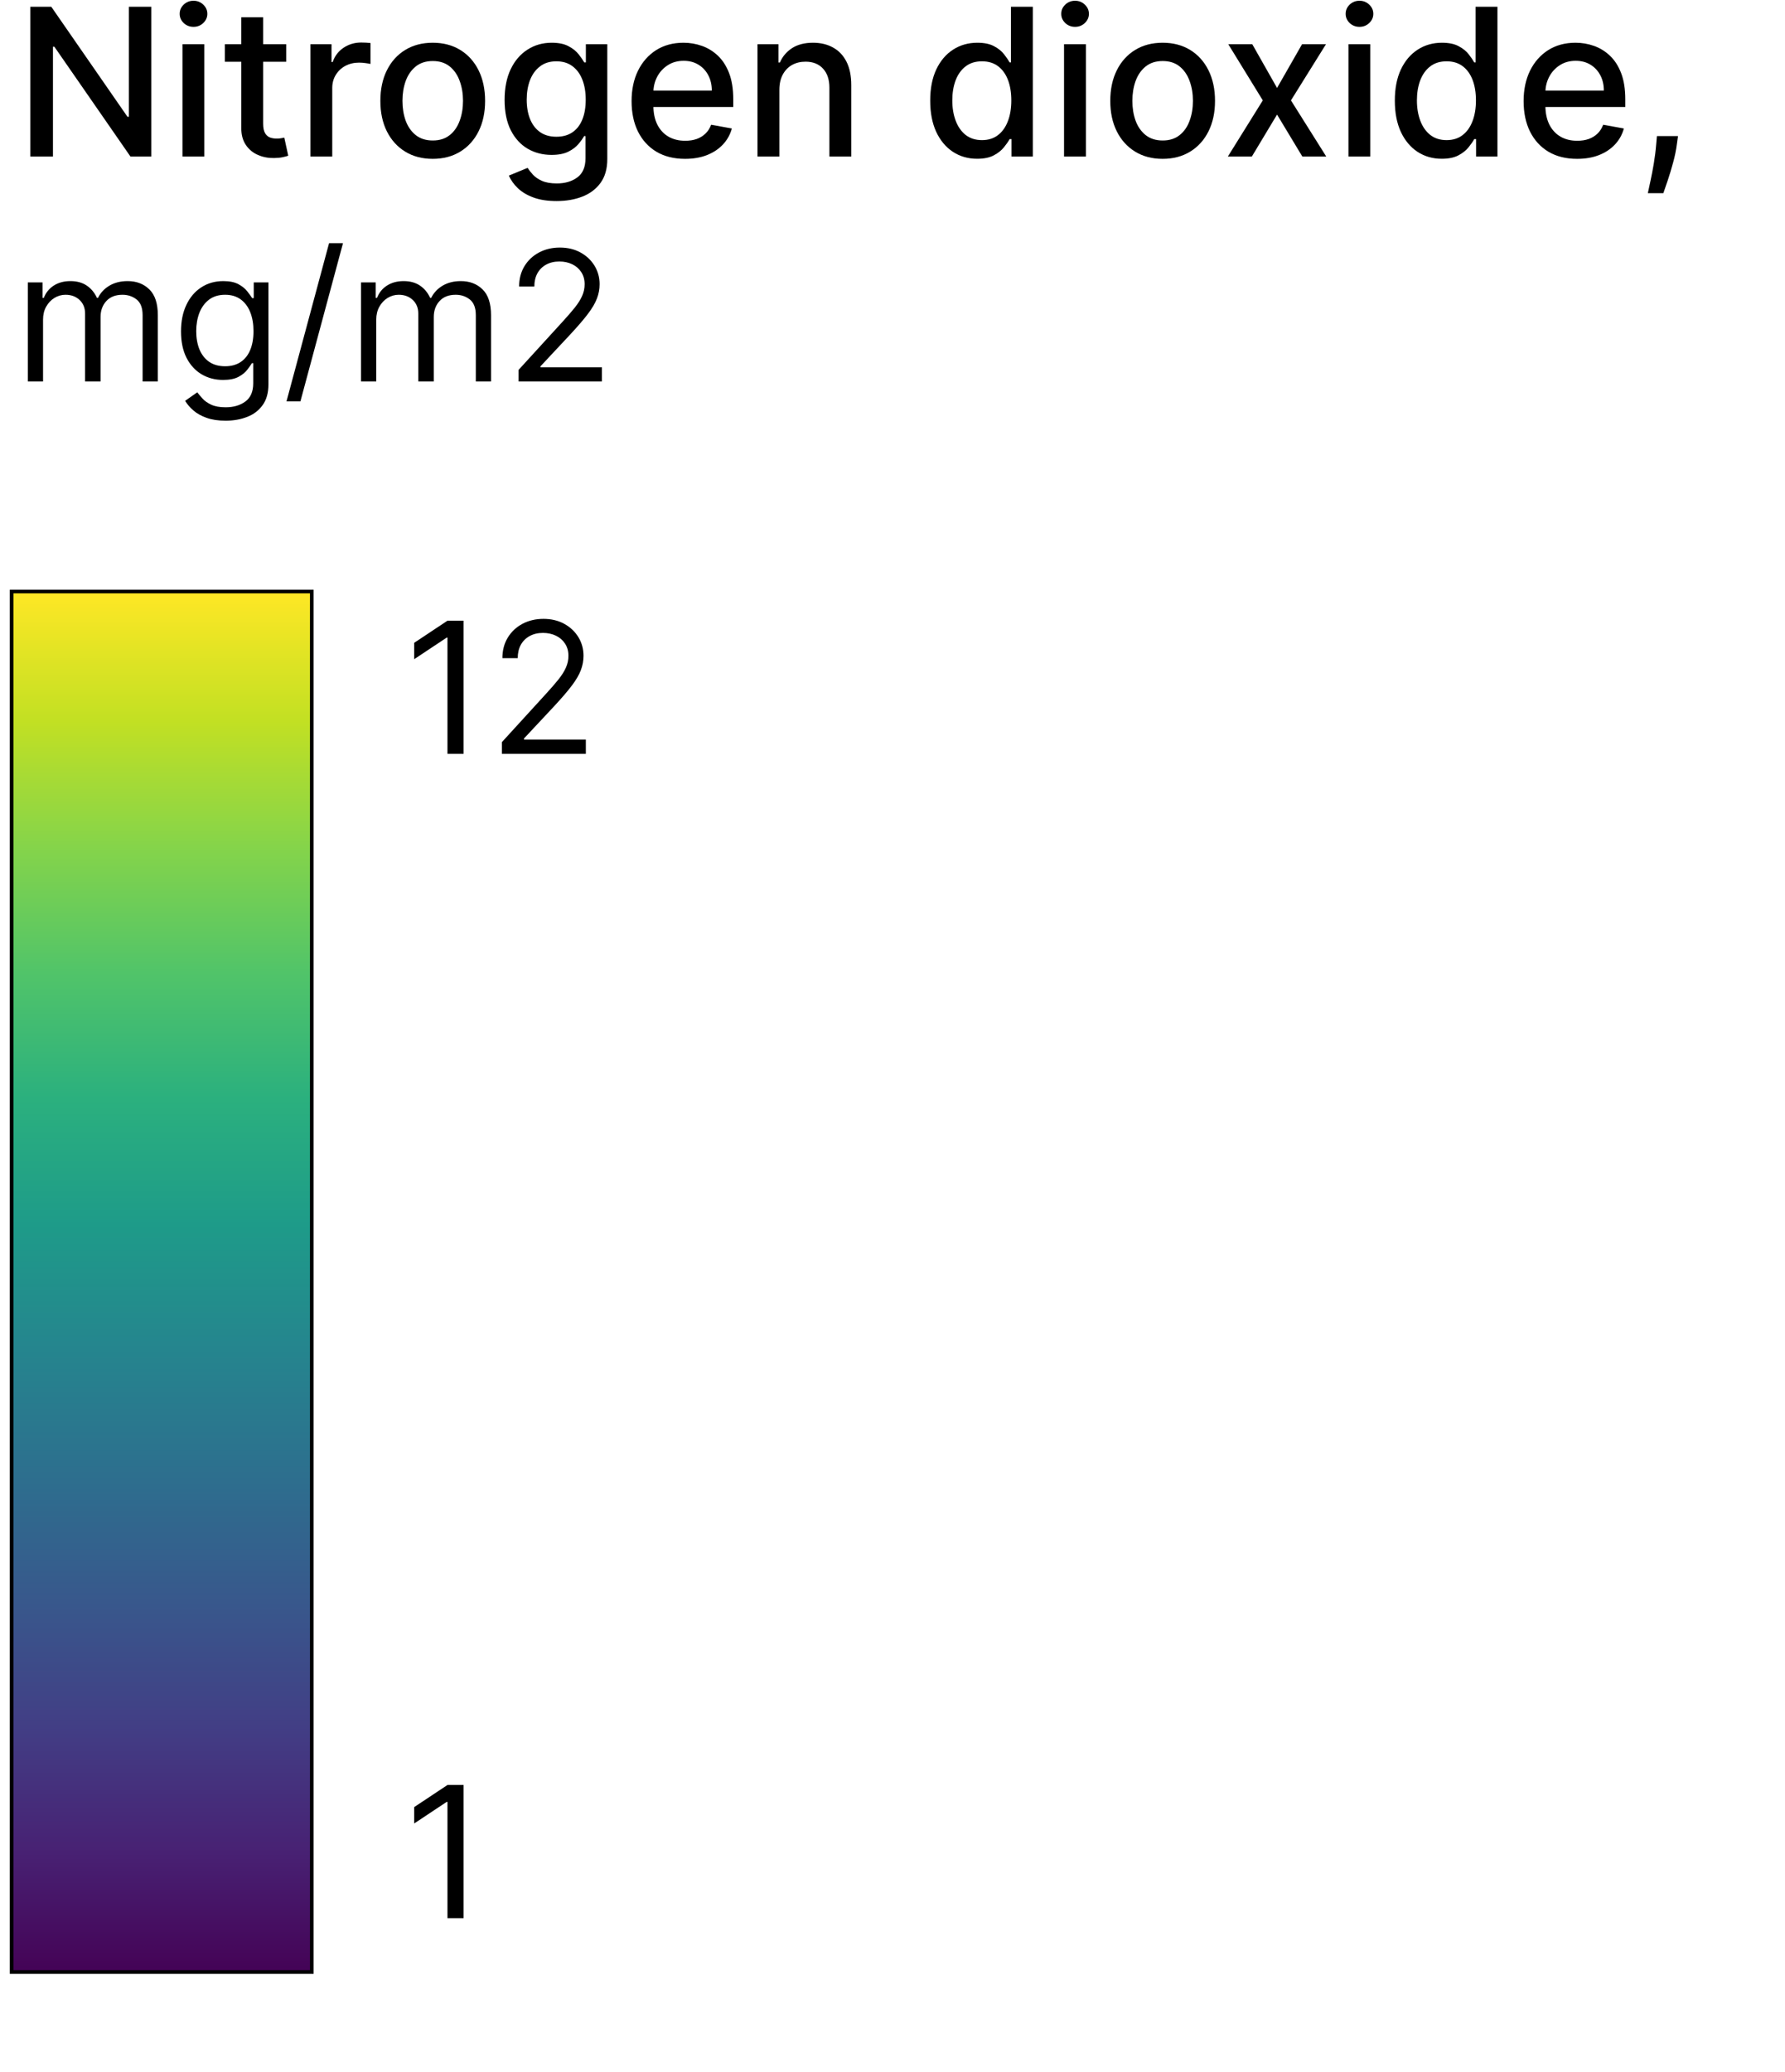 <svg width="156" height="181" viewBox="0 0 156 181" fill="none" xmlns="http://www.w3.org/2000/svg">
  <path d="M146.648 11.89L146.552 12.587C146.488 13.098 146.379 13.631 146.226 14.185C146.077 14.743 145.921 15.261 145.759 15.738C145.602 16.215 145.472 16.595 145.369 16.876H144.014C144.07 16.612 144.146 16.254 144.244 15.802C144.342 15.354 144.438 14.854 144.532 14.3C144.626 13.746 144.696 13.181 144.743 12.606L144.807 11.89H146.648Z" fill="black"/>
  <path d="M137.828 13.878C136.861 13.878 136.028 13.671 135.329 13.258C134.634 12.84 134.097 12.254 133.718 11.5C133.343 10.742 133.156 9.853 133.156 8.835C133.156 7.829 133.343 6.943 133.718 6.176C134.097 5.408 134.626 4.81 135.303 4.379C135.985 3.949 136.782 3.734 137.694 3.734C138.248 3.734 138.785 3.825 139.305 4.009C139.825 4.192 140.291 4.479 140.705 4.872C141.118 5.264 141.444 5.773 141.683 6.399C141.921 7.021 142.041 7.778 142.041 8.668V9.346H134.236V7.914H140.168C140.168 7.411 140.065 6.966 139.861 6.578C139.656 6.186 139.369 5.877 138.998 5.651C138.631 5.426 138.201 5.313 137.707 5.313C137.17 5.313 136.701 5.445 136.301 5.709C135.904 5.969 135.597 6.31 135.38 6.732C135.167 7.149 135.06 7.603 135.06 8.093V9.212C135.06 9.868 135.176 10.426 135.406 10.886C135.64 11.347 135.966 11.698 136.384 11.941C136.801 12.18 137.289 12.299 137.847 12.299C138.21 12.299 138.54 12.248 138.838 12.146C139.136 12.039 139.394 11.882 139.612 11.673C139.829 11.464 139.995 11.206 140.11 10.899L141.919 11.225C141.774 11.758 141.514 12.225 141.139 12.625C140.769 13.021 140.302 13.33 139.739 13.552C139.181 13.769 138.544 13.878 137.828 13.878Z" fill="black"/>
  <path d="M126.005 13.871C125.212 13.871 124.505 13.669 123.882 13.264C123.265 12.855 122.779 12.274 122.425 11.519C122.076 10.761 121.901 9.851 121.901 8.79C121.901 7.729 122.078 6.821 122.431 6.067C122.789 5.313 123.279 4.735 123.902 4.335C124.524 3.934 125.229 3.734 126.017 3.734C126.627 3.734 127.117 3.836 127.488 4.041C127.863 4.241 128.152 4.475 128.357 4.744C128.566 5.012 128.728 5.249 128.843 5.453H128.958V0.589H130.869V13.68H129.002V12.152H128.843C128.728 12.361 128.561 12.6 128.344 12.868C128.131 13.136 127.837 13.371 127.462 13.571C127.087 13.771 126.601 13.871 126.005 13.871ZM126.426 12.242C126.976 12.242 127.441 12.097 127.82 11.807C128.203 11.513 128.493 11.106 128.689 10.586C128.89 10.066 128.99 9.461 128.99 8.771C128.99 8.089 128.892 7.492 128.696 6.981C128.5 6.47 128.212 6.071 127.833 5.786C127.453 5.5 126.985 5.357 126.426 5.357C125.851 5.357 125.372 5.506 124.988 5.805C124.605 6.103 124.315 6.51 124.119 7.026C123.927 7.541 123.831 8.123 123.831 8.771C123.831 9.427 123.929 10.017 124.125 10.541C124.321 11.065 124.611 11.481 124.995 11.788C125.382 12.09 125.86 12.242 126.426 12.242Z" fill="black"/>
  <path d="M117.847 13.68V3.862H119.758V13.68H117.847ZM118.812 2.347C118.479 2.347 118.194 2.236 117.955 2.014C117.721 1.788 117.604 1.52 117.604 1.209C117.604 0.894 117.721 0.625 117.955 0.403C118.194 0.178 118.479 0.065 118.812 0.065C119.144 0.065 119.428 0.178 119.662 0.403C119.901 0.625 120.02 0.894 120.02 1.209C120.02 1.52 119.901 1.788 119.662 2.014C119.428 2.236 119.144 2.347 118.812 2.347Z" fill="black"/>
  <path d="M109.441 3.862L111.608 7.684L113.794 3.862H115.884L112.823 8.771L115.91 13.68H113.82L111.608 10.011L109.403 13.68H107.306L110.362 8.771L107.345 3.862H109.441Z" fill="black"/>
  <path d="M101.609 13.878C100.689 13.878 99.886 13.667 99.2 13.245C98.513 12.823 97.981 12.233 97.602 11.475C97.222 10.716 97.033 9.83 97.033 8.815C97.033 7.797 97.222 6.906 97.602 6.144C97.981 5.381 98.513 4.788 99.2 4.367C99.886 3.945 100.689 3.734 101.609 3.734C102.53 3.734 103.333 3.945 104.019 4.367C104.705 4.788 105.238 5.381 105.617 6.144C105.996 6.906 106.186 7.797 106.186 8.815C106.186 9.83 105.996 10.716 105.617 11.475C105.238 12.233 104.705 12.823 104.019 13.245C103.333 13.667 102.53 13.878 101.609 13.878ZM101.616 12.274C102.212 12.274 102.707 12.116 103.099 11.8C103.491 11.485 103.78 11.065 103.968 10.541C104.16 10.017 104.256 9.44 104.256 8.809C104.256 8.183 104.16 7.607 103.968 7.083C103.78 6.555 103.491 6.131 103.099 5.811C102.707 5.492 102.212 5.332 101.616 5.332C101.015 5.332 100.516 5.492 100.12 5.811C99.728 6.131 99.436 6.555 99.244 7.083C99.057 7.607 98.963 8.183 98.963 8.809C98.963 9.44 99.057 10.017 99.244 10.541C99.436 11.065 99.728 11.485 100.12 11.8C100.516 12.116 101.015 12.274 101.616 12.274Z" fill="black"/>
  <path d="M92.991 13.68V3.862H94.902V13.68H92.991ZM93.956 2.347C93.624 2.347 93.338 2.236 93.1 2.014C92.865 1.788 92.748 1.52 92.748 1.209C92.748 0.894 92.865 0.625 93.1 0.403C93.338 0.178 93.624 0.065 93.956 0.065C94.289 0.065 94.572 0.178 94.806 0.403C95.045 0.625 95.165 0.894 95.165 1.209C95.165 1.52 95.045 1.788 94.806 2.014C94.572 2.236 94.289 2.347 93.956 2.347Z" fill="black"/>
  <path d="M85.399 13.871C84.606 13.871 83.899 13.669 83.277 13.264C82.659 12.855 82.173 12.274 81.82 11.519C81.47 10.761 81.295 9.851 81.295 8.79C81.295 7.729 81.472 6.821 81.826 6.067C82.184 5.313 82.674 4.735 83.296 4.335C83.918 3.934 84.624 3.734 85.412 3.734C86.021 3.734 86.511 3.836 86.882 4.041C87.257 4.241 87.547 4.475 87.751 4.744C87.96 5.012 88.122 5.249 88.237 5.453H88.352V0.589H90.263V13.68H88.397V12.152H88.237C88.122 12.361 87.956 12.6 87.739 12.868C87.525 13.136 87.231 13.371 86.856 13.571C86.481 13.771 85.996 13.871 85.399 13.871ZM85.821 12.242C86.371 12.242 86.835 12.097 87.214 11.807C87.598 11.513 87.888 11.106 88.084 10.586C88.284 10.066 88.384 9.461 88.384 8.771C88.384 8.089 88.286 7.492 88.09 6.981C87.894 6.47 87.606 6.071 87.227 5.786C86.848 5.5 86.379 5.357 85.821 5.357C85.246 5.357 84.766 5.506 84.383 5.805C83.999 6.103 83.71 6.51 83.513 7.026C83.322 7.541 83.226 8.123 83.226 8.771C83.226 9.427 83.324 10.017 83.52 10.541C83.716 11.065 84.006 11.481 84.389 11.788C84.777 12.09 85.254 12.242 85.821 12.242Z" fill="black"/>
  <path d="M68.113 7.85V13.68H66.202V3.862H68.037V5.46H68.158C68.384 4.94 68.738 4.522 69.219 4.207C69.705 3.891 70.317 3.734 71.054 3.734C71.723 3.734 72.309 3.874 72.811 4.156C73.314 4.433 73.704 4.846 73.981 5.396C74.258 5.945 74.397 6.625 74.397 7.435V13.68H72.486V7.665C72.486 6.953 72.3 6.397 71.929 5.997C71.559 5.592 71.049 5.389 70.402 5.389C69.959 5.389 69.564 5.485 69.219 5.677C68.878 5.869 68.608 6.15 68.407 6.521C68.211 6.887 68.113 7.33 68.113 7.85Z" fill="black"/>
  <path d="M59.869 13.878C58.902 13.878 58.069 13.671 57.37 13.258C56.675 12.84 56.138 12.254 55.759 11.5C55.384 10.742 55.197 9.853 55.197 8.835C55.197 7.829 55.384 6.943 55.759 6.176C56.138 5.408 56.667 4.81 57.344 4.379C58.026 3.949 58.823 3.734 59.735 3.734C60.289 3.734 60.826 3.825 61.346 4.009C61.866 4.192 62.332 4.479 62.746 4.872C63.159 5.264 63.485 5.773 63.724 6.399C63.962 7.021 64.082 7.778 64.082 8.668V9.346H56.277V7.914H62.209C62.209 7.411 62.106 6.966 61.902 6.578C61.697 6.186 61.41 5.877 61.039 5.651C60.672 5.426 60.242 5.313 59.748 5.313C59.211 5.313 58.742 5.445 58.342 5.709C57.945 5.969 57.638 6.31 57.421 6.732C57.208 7.149 57.102 7.603 57.102 8.093V9.212C57.102 9.868 57.217 10.426 57.447 10.886C57.681 11.347 58.007 11.698 58.425 11.941C58.842 12.18 59.33 12.299 59.888 12.299C60.251 12.299 60.581 12.248 60.879 12.146C61.178 12.039 61.435 11.882 61.653 11.673C61.87 11.464 62.036 11.206 62.151 10.899L63.96 11.225C63.815 11.758 63.555 12.225 63.18 12.625C62.81 13.021 62.343 13.33 61.781 13.552C61.222 13.769 60.585 13.878 59.869 13.878Z" fill="black"/>
  <path d="M48.645 17.566C47.865 17.566 47.194 17.464 46.631 17.259C46.073 17.055 45.617 16.784 45.264 16.448C44.91 16.111 44.646 15.742 44.471 15.342L46.114 14.664C46.229 14.852 46.382 15.05 46.574 15.259C46.77 15.472 47.034 15.653 47.366 15.802C47.703 15.951 48.136 16.026 48.664 16.026C49.389 16.026 49.987 15.849 50.46 15.495C50.933 15.146 51.17 14.588 51.17 13.82V11.89H51.048C50.933 12.099 50.767 12.331 50.55 12.587C50.337 12.842 50.043 13.064 49.668 13.252C49.293 13.439 48.805 13.533 48.204 13.533C47.428 13.533 46.729 13.352 46.107 12.989C45.489 12.623 44.999 12.084 44.637 11.372C44.279 10.656 44.1 9.776 44.1 8.732C44.1 7.688 44.277 6.793 44.631 6.048C44.989 5.302 45.479 4.731 46.101 4.335C46.723 3.934 47.428 3.734 48.217 3.734C48.826 3.734 49.318 3.836 49.693 4.041C50.068 4.241 50.36 4.475 50.569 4.744C50.782 5.012 50.946 5.249 51.061 5.453H51.202V3.862H53.075V13.897C53.075 14.741 52.879 15.433 52.486 15.975C52.094 16.516 51.564 16.916 50.895 17.176C50.23 17.436 49.48 17.566 48.645 17.566ZM48.626 11.947C49.175 11.947 49.64 11.82 50.019 11.564C50.403 11.304 50.692 10.933 50.889 10.452C51.089 9.966 51.189 9.384 51.189 8.707C51.189 8.046 51.091 7.465 50.895 6.962C50.699 6.459 50.411 6.067 50.032 5.786C49.653 5.5 49.184 5.357 48.626 5.357C48.05 5.357 47.571 5.506 47.188 5.805C46.804 6.099 46.514 6.499 46.318 7.006C46.126 7.514 46.031 8.08 46.031 8.707C46.031 9.35 46.129 9.915 46.325 10.401C46.521 10.886 46.81 11.266 47.194 11.539C47.582 11.811 48.059 11.947 48.626 11.947Z" fill="black"/>
  <path d="M37.818 13.878C36.898 13.878 36.095 13.667 35.408 13.245C34.722 12.823 34.19 12.233 33.81 11.475C33.431 10.716 33.242 9.83 33.242 8.815C33.242 7.797 33.431 6.906 33.81 6.144C34.19 5.381 34.722 4.788 35.408 4.367C36.095 3.945 36.898 3.734 37.818 3.734C38.739 3.734 39.542 3.945 40.228 4.367C40.914 4.788 41.447 5.381 41.826 6.144C42.205 6.906 42.395 7.797 42.395 8.815C42.395 9.83 42.205 10.716 41.826 11.475C41.447 12.233 40.914 12.823 40.228 13.245C39.542 13.667 38.739 13.878 37.818 13.878ZM37.825 12.274C38.421 12.274 38.916 12.116 39.308 11.8C39.7 11.485 39.989 11.065 40.177 10.541C40.369 10.017 40.465 9.44 40.465 8.809C40.465 8.183 40.369 7.607 40.177 7.083C39.989 6.555 39.7 6.131 39.308 5.811C38.916 5.492 38.421 5.332 37.825 5.332C37.224 5.332 36.725 5.492 36.329 5.811C35.937 6.131 35.645 6.555 35.453 7.083C35.266 7.607 35.172 8.183 35.172 8.809C35.172 9.44 35.266 10.017 35.453 10.541C35.645 11.065 35.937 11.485 36.329 11.8C36.725 12.116 37.224 12.274 37.825 12.274Z" fill="black"/>
  <path d="M27.126 13.68V3.862H28.973V5.421H29.076C29.255 4.893 29.57 4.477 30.022 4.175C30.477 3.868 30.993 3.715 31.568 3.715C31.688 3.715 31.828 3.719 31.99 3.727C32.157 3.736 32.286 3.747 32.38 3.759V5.587C32.303 5.566 32.167 5.543 31.971 5.517C31.775 5.487 31.579 5.472 31.383 5.472C30.931 5.472 30.529 5.568 30.175 5.76C29.826 5.948 29.549 6.21 29.344 6.546C29.14 6.879 29.037 7.258 29.037 7.684V13.68H27.126Z" fill="black"/>
  <path d="M25.012 3.862V5.396H19.649V3.862H25.012ZM21.087 1.509H22.998V10.797C22.998 11.168 23.054 11.447 23.165 11.634C23.275 11.818 23.418 11.943 23.593 12.011C23.772 12.075 23.966 12.107 24.174 12.107C24.328 12.107 24.462 12.097 24.577 12.075C24.692 12.054 24.782 12.037 24.846 12.024L25.191 13.603C25.08 13.646 24.922 13.688 24.718 13.731C24.513 13.778 24.258 13.803 23.951 13.808C23.448 13.816 22.979 13.727 22.544 13.539C22.11 13.352 21.758 13.062 21.49 12.67C21.221 12.278 21.087 11.786 21.087 11.193V1.509Z" fill="black"/>
  <path d="M15.946 13.68V3.862H17.858V13.68H15.946ZM16.912 2.347C16.579 2.347 16.294 2.236 16.055 2.014C15.821 1.788 15.703 1.52 15.703 1.209C15.703 0.894 15.821 0.625 16.055 0.403C16.294 0.178 16.579 0.065 16.912 0.065C17.244 0.065 17.527 0.178 17.762 0.403C18 0.625 18.12 0.894 18.12 1.209C18.12 1.52 18 1.788 17.762 2.014C17.527 2.236 17.244 2.347 16.912 2.347Z" fill="black"/>
  <path d="M13.219 0.589V13.68H11.403L4.749 4.079H4.628V13.68H2.652V0.589H4.481L11.141 10.203H11.263V0.589H13.219Z" fill="black"/>
  <path d="M45.323 33.328V32.314L49.133 28.143C49.58 27.655 49.948 27.23 50.237 26.87C50.527 26.505 50.741 26.163 50.88 25.844C51.023 25.521 51.094 25.183 51.094 24.83C51.094 24.424 50.996 24.073 50.801 23.776C50.609 23.479 50.346 23.25 50.012 23.088C49.678 22.927 49.302 22.846 48.885 22.846C48.442 22.846 48.055 22.938 47.724 23.122C47.397 23.302 47.144 23.556 46.963 23.883C46.787 24.21 46.698 24.593 46.698 25.033H45.368C45.368 24.356 45.524 23.763 45.836 23.252C46.148 22.741 46.572 22.343 47.11 22.057C47.651 21.771 48.258 21.629 48.93 21.629C49.606 21.629 50.206 21.771 50.728 22.057C51.25 22.343 51.66 22.728 51.956 23.212C52.253 23.697 52.402 24.236 52.402 24.83C52.402 25.254 52.325 25.669 52.171 26.075C52.02 26.477 51.757 26.926 51.382 27.422C51.01 27.914 50.493 28.515 49.832 29.226L47.239 31.998V32.089H52.605V33.328H45.323Z" fill="black"/>
  <path d="M31.552 33.328V24.672H32.837V26.024H32.95C33.13 25.562 33.422 25.203 33.824 24.948C34.226 24.689 34.709 24.559 35.272 24.559C35.843 24.559 36.318 24.689 36.698 24.948C37.081 25.203 37.38 25.562 37.594 26.024H37.684C37.906 25.577 38.238 25.222 38.682 24.959C39.125 24.693 39.657 24.559 40.276 24.559C41.05 24.559 41.684 24.802 42.176 25.286C42.668 25.767 42.914 26.517 42.914 27.535V33.328H41.584V27.535C41.584 26.896 41.409 26.44 41.06 26.165C40.711 25.891 40.299 25.754 39.826 25.754C39.217 25.754 38.745 25.938 38.411 26.306C38.077 26.671 37.91 27.133 37.91 27.693V33.328H36.557V27.4C36.557 26.907 36.397 26.511 36.078 26.21C35.759 25.906 35.347 25.754 34.844 25.754C34.498 25.754 34.175 25.846 33.874 26.03C33.578 26.214 33.337 26.47 33.153 26.797C32.973 27.12 32.883 27.494 32.883 27.918V33.328H31.552Z" fill="black"/>
  <path d="M29.976 21.245L26.256 35.064H25.039L28.759 21.245H29.976Z" fill="black"/>
  <path d="M19.719 36.755C19.076 36.755 18.524 36.672 18.062 36.507C17.6 36.345 17.215 36.131 16.907 35.864C16.602 35.601 16.36 35.32 16.18 35.019L17.239 34.275C17.36 34.433 17.512 34.613 17.696 34.816C17.88 35.023 18.132 35.201 18.451 35.352C18.774 35.506 19.197 35.583 19.719 35.583C20.418 35.583 20.994 35.413 21.449 35.075C21.904 34.737 22.131 34.208 22.131 33.486V31.728H22.018C21.921 31.886 21.782 32.081 21.601 32.314C21.425 32.543 21.169 32.748 20.835 32.928C20.504 33.105 20.057 33.193 19.494 33.193C18.795 33.193 18.167 33.028 17.611 32.697C17.059 32.367 16.621 31.886 16.298 31.254C15.979 30.623 15.819 29.857 15.819 28.955C15.819 28.068 15.975 27.296 16.287 26.639C16.599 25.977 17.033 25.466 17.589 25.106C18.145 24.741 18.787 24.559 19.516 24.559C20.08 24.559 20.527 24.653 20.857 24.841C21.192 25.025 21.447 25.235 21.624 25.472C21.804 25.705 21.943 25.897 22.041 26.047H22.176V24.672H23.461V33.576C23.461 34.32 23.292 34.925 22.954 35.391C22.619 35.861 22.169 36.204 21.601 36.422C21.038 36.644 20.41 36.755 19.719 36.755ZM19.674 31.998C20.207 31.998 20.658 31.876 21.026 31.632C21.395 31.388 21.675 31.037 21.866 30.578C22.058 30.12 22.154 29.571 22.154 28.933C22.154 28.309 22.06 27.758 21.872 27.281C21.684 26.804 21.406 26.43 21.038 26.16C20.669 25.889 20.215 25.754 19.674 25.754C19.11 25.754 18.641 25.897 18.265 26.182C17.893 26.468 17.613 26.851 17.425 27.332C17.241 27.813 17.149 28.346 17.149 28.933C17.149 29.534 17.243 30.065 17.431 30.527C17.622 30.986 17.904 31.346 18.276 31.609C18.652 31.869 19.118 31.998 19.674 31.998Z" fill="black"/>
  <path d="M2.432 33.328V24.672H3.716V26.024H3.829C4.01 25.562 4.301 25.203 4.703 24.948C5.105 24.689 5.588 24.559 6.151 24.559C6.722 24.559 7.197 24.689 7.577 24.948C7.96 25.203 8.259 25.562 8.473 26.024H8.563C8.785 25.577 9.117 25.222 9.561 24.959C10.004 24.693 10.536 24.559 11.155 24.559C11.93 24.559 12.563 24.802 13.055 25.286C13.547 25.767 13.793 26.517 13.793 27.535V33.328H12.463V27.535C12.463 26.896 12.288 26.44 11.939 26.165C11.589 25.891 11.178 25.754 10.705 25.754C10.096 25.754 9.625 25.938 9.29 26.306C8.956 26.671 8.789 27.133 8.789 27.693V33.328H7.436V27.4C7.436 26.907 7.276 26.511 6.957 26.21C6.638 25.906 6.226 25.754 5.723 25.754C5.377 25.754 5.054 25.846 4.753 26.03C4.457 26.214 4.216 26.47 4.032 26.797C3.852 27.12 3.762 27.494 3.762 27.918V33.328H2.432Z" fill="black"/>
  <path d="M27.249 51.678H1.015V172.288H27.249V51.678Z" fill="url(#paint0_linear_0_1)"/>
  <path fill-rule="evenodd" clip-rule="evenodd" d="M0.855 51.518H27.409V172.448H0.855V51.518ZM1.175 51.838V172.128H27.089V51.838H1.175Z" fill="black"/>
  <path d="M43.861 65.861V64.838L47.701 60.635C48.152 60.142 48.523 59.715 48.815 59.351C49.106 58.984 49.322 58.639 49.462 58.317C49.606 57.992 49.678 57.651 49.678 57.295C49.678 56.886 49.58 56.532 49.383 56.233C49.19 55.933 48.925 55.702 48.587 55.539C48.25 55.377 47.872 55.295 47.451 55.295C47.005 55.295 46.614 55.388 46.281 55.574C45.952 55.755 45.696 56.011 45.514 56.34C45.336 56.67 45.247 57.056 45.247 57.499H43.907C43.907 56.818 44.064 56.219 44.378 55.704C44.693 55.189 45.12 54.788 45.662 54.5C46.207 54.212 46.819 54.068 47.497 54.068C48.178 54.068 48.782 54.212 49.309 54.5C49.835 54.788 50.248 55.176 50.547 55.664C50.846 56.153 50.996 56.696 50.996 57.295C50.996 57.723 50.918 58.141 50.763 58.55C50.611 58.955 50.346 59.408 49.968 59.908C49.593 60.404 49.072 61.01 48.406 61.725L45.793 64.52V64.611H51.2V65.861H43.861Z" fill="black"/>
  <path d="M40.516 54.227V65.861H39.107V55.704H39.039L36.199 57.59V56.159L39.107 54.227H40.516Z" fill="black"/>
  <path d="M40.516 155.947V167.58H39.107V157.424H39.039L36.199 159.31V157.878L39.107 155.947H40.516Z" fill="black"/>
  <defs>
    <linearGradient id="paint0_linear_0_1" x1="-6.343" y1="172.895" x2="-6.343" y2="51.98" gradientUnits="userSpaceOnUse">
      <stop stop-color="#440154"/>
      <stop offset="0.091" stop-color="#482173"/>
      <stop offset="0.182" stop-color="#423E85"/>
      <stop offset="0.273" stop-color="#38588C"/>
      <stop offset="0.364" stop-color="#2D6F8E"/>
      <stop offset="0.455" stop-color="#25858E"/>
      <stop offset="0.545" stop-color="#1E9B89"/>
      <stop offset="0.636" stop-color="#2BB07E"/>
      <stop offset="0.727" stop-color="#51C469"/>
      <stop offset="0.818" stop-color="#85D44A"/>
      <stop offset="0.909" stop-color="#C2E023"/>
      <stop offset="1" stop-color="#FDE725"/>
    </linearGradient>
  </defs>
</svg>